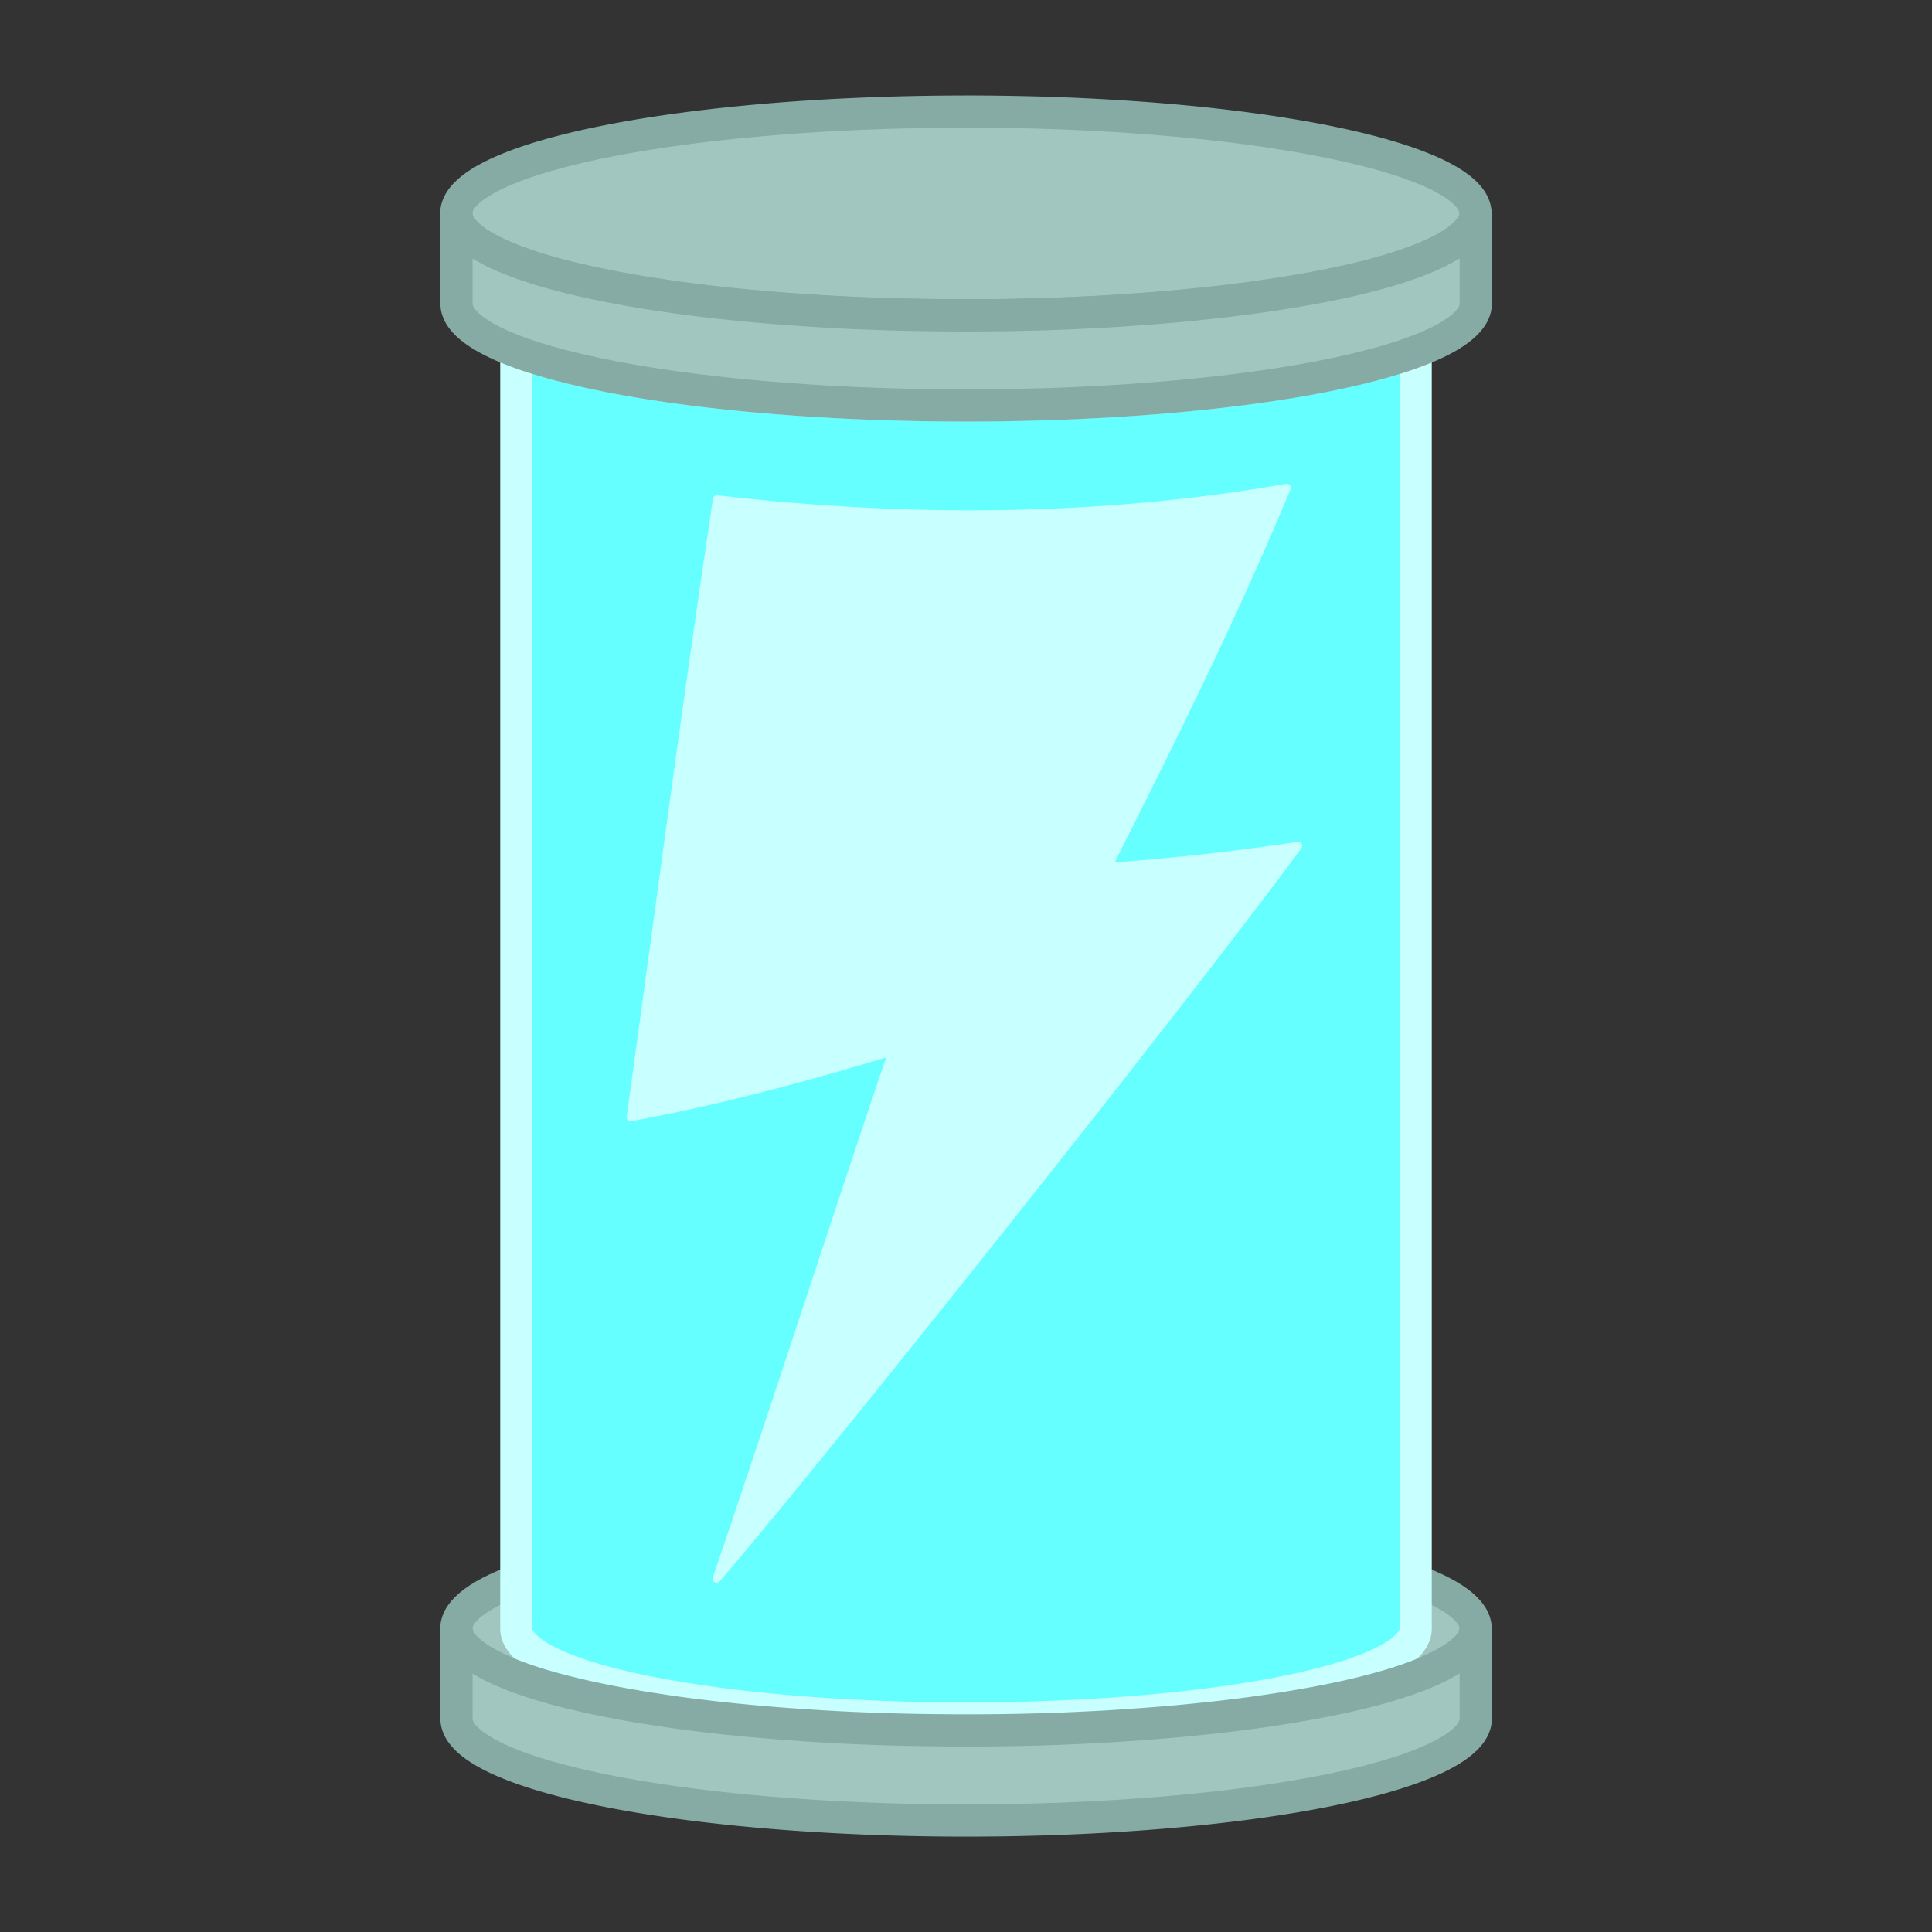 <?xml version="1.0" encoding="UTF-8" standalone="no"?>
<svg
   xmlns:dc="http://purl.org/dc/elements/1.1/"
   xmlns:cc="http://creativecommons.org/ns#"
   xmlns:rdf="http://www.w3.org/1999/02/22-rdf-syntax-ns#"
   xmlns:svg="http://www.w3.org/2000/svg"
   xmlns="http://www.w3.org/2000/svg"
   xmlns:sodipodi="http://sodipodi.sourceforge.net/DTD/sodipodi-0.dtd"
   xmlns:inkscape="http://www.inkscape.org/namespaces/inkscape"
   inkscape:export-ydpi="32"
   inkscape:export-xdpi="32"
   inkscape:export-filename="C:\Users\Callisto Joaquim\Documents\images (non-memes)\Project Ages of War\OF Energy Icon.png"
   sodipodi:docname="OF Energy Icon.svg"
   inkscape:version="1.0 (4035a4fb49, 2020-05-01)"
   id="svg8"
   version="1.1"
   viewBox="0 0 60 60"
   height="60mm"
   width="60mm">
  <rect x="0" y="0" width="60" height="60" fill="#333333" stroke="none"/>
  <defs
     id="defs2">
    <inkscape:path-effect
       effect="envelope"
       id="path-effect998"
       is_visible="true"
       lpeversion="1"
       yy="true"
       xx="false"
       bendpath1="m 54.536,55.195 c 6.492,0.992 13.152,1.286 20.482,0"
       bendpath2="M 75.019,55.195 V 88.711"
       bendpath3="m 54.536,88.711 c 6.587,1.089 13.46,0.881 20.482,0"
       bendpath4="M 54.536,55.195 V 88.711"
       bendpath1-nodetypes="cc"
       bendpath3-nodetypes="cc" />
  </defs>
  <sodipodi:namedview
     inkscape:window-maximized="1"
     inkscape:window-y="-8"
     inkscape:window-x="-8"
     inkscape:window-height="1137"
     inkscape:window-width="1920"
     inkscape:snap-grids="false"
     inkscape:snap-object-midpoints="true"
     inkscape:snap-bbox="true"
     inkscape:object-nodes="true"
     fit-margin-bottom="0"
     fit-margin-right="0"
     fit-margin-left="0"
     fit-margin-top="0"
     showgrid="false"
     inkscape:document-rotation="0"
     inkscape:current-layer="layer1"
     inkscape:document-units="mm"
     inkscape:cy="135.01339"
     inkscape:cx="106.52735"
     inkscape:zoom="3.2248878"
     inkscape:pageshadow="2"
     inkscape:pageopacity="0.0"
     borderopacity="1.0"
     bordercolor="#666666"
     pagecolor="#ffffff"
     id="base"
     inkscape:snap-smooth-nodes="false"
     inkscape:bbox-nodes="false"
     inkscape:bbox-paths="false"
     inkscape:snap-midpoints="false"
     inkscape:object-paths="true"
     inkscape:snap-intersection-paths="false">
    <inkscape:grid
       originy="-40"
       originx="-35"
       spacingy="1"
       spacingx="1"
       units="mm"
       id="grid833"
       type="xygrid" />
  </sodipodi:namedview>
  <g
     transform="translate(-35,-40)"
     id="layer1"
     inkscape:groupmode="layer"
     inkscape:label="Calque 1">
    <rect
       y="40"
       x="35"
       height="60"
       width="60"
       id="rect835"
       style="display:none;fill:#b3b3b3;stroke:none;stroke-width:2;stroke-linecap:square;stroke-linejoin:round" />
    <path
       id="path882"
       style="fill:#a1c6c0;fill-opacity:1;stroke:#86aba5;stroke-width:1;stroke-linecap:round;stroke-linejoin:round;stroke-opacity:1"
       d="m 64.97,43.466 a 15.827,3.165 0 0 0 -9.181,0.591 15.827,3.165 0 0 0 -0.275,0.04 15.827,3.165 0 0 0 -0.508,0.079 15.827,3.165 0 0 0 -0.251,0.042 15.827,3.165 0 0 0 -0.342,0.06 15.827,3.165 0 0 0 -0.266,0.049 15.827,3.165 0 0 0 -0.42,0.082 15.827,3.165 0 0 0 -0.271,0.056 15.827,3.165 0 0 0 -1.386,0.34 15.827,3.165 0 0 0 -0.198,0.057 15.827,3.165 0 0 0 -0.108,0.032 15.827,3.165 0 0 0 -0.21,0.066 15.827,3.165 0 0 0 -2.075,1.049 15.827,3.165 0 0 0 -0.038,0.038 15.827,3.165 0 0 0 -0.173,0.232 15.827,3.165 0 0 0 -0.02,0.039 15.827,3.165 0 0 0 -0.018,0.039 15.827,3.165 0 0 0 -0.059,0.273 15.827,3.165 0 0 0 0,0.006 15.827,3.165 0 0 0 0.002,0.039 15.827,3.165 0 0 0 0.004,0.039 15.827,3.165 0 0 0 0.006,0.039 15.827,3.165 0 0 0 0.009,0.039 15.827,3.165 0 0 0 0.012,0.039 15.827,3.165 0 0 0 0.013,0.039 15.827,3.165 0 0 0 0.016,0.039 15.827,3.165 0 0 0 0.019,0.039 15.827,3.165 0 0 0 0.021,0.039 15.827,3.165 0 0 0 0.023,0.038 15.827,3.165 0 0 0 0.026,0.039 15.827,3.165 0 0 0 0.028,0.038 15.827,3.165 0 0 0 0.03,0.039 15.827,3.165 0 0 0 0.033,0.038 15.827,3.165 0 0 0 0.036,0.038 15.827,3.165 0 0 0 0.038,0.038 15.827,3.165 0 0 0 0.04,0.038 15.827,3.165 0 0 0 0.042,0.038 15.827,3.165 0 0 0 0.044,0.038 15.827,3.165 0 0 0 0.047,0.038 15.827,3.165 0 0 0 0.05,0.038 15.827,3.165 0 0 0 0.051,0.038 15.827,3.165 0 0 0 0.054,0.038 15.827,3.165 0 0 0 0.056,0.037 15.827,3.165 0 0 0 0.059,0.038 15.827,3.165 0 0 0 0.061,0.037 15.827,3.165 0 0 0 0.063,0.037 15.827,3.165 0 0 0 0.065,0.037 15.827,3.165 0 0 0 0.068,0.037 15.827,3.165 0 0 0 0.07,0.037 15.827,3.165 0 0 0 0.072,0.036 15.827,3.165 0 0 0 0.075,0.036 15.827,3.165 0 0 0 0.077,0.036 15.827,3.165 0 0 0 0.079,0.036 15.827,3.165 0 0 0 0.081,0.036 15.827,3.165 0 0 0 0.084,0.035 15.827,3.165 0 0 0 0.085,0.035 15.827,3.165 0 0 0 0.088,0.035 15.827,3.165 0 0 0 0.089,0.035 15.827,3.165 0 0 0 0.092,0.035 15.827,3.165 0 0 0 0.094,0.034 15.827,3.165 0 0 0 0.096,0.034 15.827,3.165 0 0 0 0.099,0.034 15.827,3.165 0 0 0 0.1,0.034 15.827,3.165 0 0 0 0.102,0.033 15.827,3.165 0 0 0 0.105,0.033 15.827,3.165 0 0 0 0.106,0.033 15.827,3.165 0 0 0 0.109,0.032 15.827,3.165 0 0 0 0.111,0.032 15.827,3.165 0 0 0 0.112,0.032 15.827,3.165 0 0 0 0.115,0.032 15.827,3.165 0 0 0 0.117,0.031 15.827,3.165 0 0 0 0.118,0.031 15.827,3.165 0 0 0 0.12,0.031 15.827,3.165 0 0 0 0.122,0.03 15.827,3.165 0 0 0 0.124,0.03 15.827,3.165 0 0 0 0.126,0.03 15.827,3.165 0 0 0 0.128,0.03 15.827,3.165 0 0 0 0.129,0.029 15.827,3.165 0 0 0 0.131,0.029 15.827,3.165 0 0 0 0.133,0.028 15.827,3.165 0 0 0 0.135,0.028 15.827,3.165 0 0 0 0.137,0.028 15.827,3.165 0 0 0 0.138,0.028 15.827,3.165 0 0 0 0.14,0.027 15.827,3.165 0 0 0 0.141,0.027 15.827,3.165 0 0 0 0.143,0.027 15.827,3.165 0 0 0 0.145,0.026 15.827,3.165 0 0 0 0.147,0.026 15.827,3.165 0 0 0 0.148,0.025 15.827,3.165 0 0 0 0.15,0.025 15.827,3.165 0 0 0 0.152,0.025 15.827,3.165 0 0 0 0.153,0.024 15.827,3.165 0 0 0 0.154,0.024 15.827,3.165 0 0 0 0.156,0.024 15.827,3.165 0 0 0 0.157,0.024 15.827,3.165 0 0 0 0.159,0.023 15.827,3.165 0 0 0 0.16,0.023 15.827,3.165 0 0 0 0.162,0.022 15.827,3.165 0 0 0 0.163,0.022 15.827,3.165 0 0 0 0.165,0.021 15.827,3.165 0 0 0 0.166,0.021 15.827,3.165 0 0 0 0.166,0.02 15.827,3.165 0 0 0 0.168,0.02 15.827,3.165 0 0 0 0.169,0.02 15.827,3.165 0 0 0 0.17,0.019 15.827,3.165 0 0 0 0.172,0.019 15.827,3.165 0 0 0 0.173,0.018 15.827,3.165 0 0 0 0.174,0.018 15.827,3.165 0 0 0 0.175,0.017 15.827,3.165 0 0 0 0.176,0.017 15.827,3.165 0 0 0 0.177,0.016 15.827,3.165 0 0 0 0.178,0.016 15.827,3.165 0 0 0 0.179,0.016 15.827,3.165 0 0 0 0.18,0.015 15.827,3.165 0 0 0 0.181,0.015 15.827,3.165 0 0 0 0.182,0.014 15.827,3.165 0 0 0 0.183,0.014 15.827,3.165 0 0 0 0.183,0.013 15.827,3.165 0 0 0 0.185,0.013 15.827,3.165 0 0 0 0.185,0.013 15.827,3.165 0 0 0 0.186,0.012 15.827,3.165 0 0 0 0.187,0.012 15.827,3.165 0 0 0 0.187,0.011 15.827,3.165 0 0 0 0.188,0.011 15.827,3.165 0 0 0 0.189,0.011 15.827,3.165 0 0 0 0.189,0.01 15.827,3.165 0 0 0 0.19,0.009 15.827,3.165 0 0 0 0.191,0.009 15.827,3.165 0 0 0 0.191,0.008 15.827,3.165 0 0 0 0.191,0.008 15.827,3.165 0 0 0 0.192,0.007 15.827,3.165 0 0 0 0.192,0.007 15.827,3.165 0 0 0 0.193,0.006 15.827,3.165 0 0 0 0.193,0.006 15.827,3.165 0 0 0 0.193,0.005 15.827,3.165 0 0 0 0.194,0.005 15.827,3.165 0 0 0 0.194,0.004 15.827,3.165 0 0 0 0.194,0.004 15.827,3.165 0 0 0 0.195,0.003 15.827,3.165 0 0 0 0.195,0.003 15.827,3.165 0 0 0 0.195,0.002 15.827,3.165 0 0 0 0.195,0.002 15.827,3.165 0 0 0 0.195,0.002 15.827,3.165 0 0 0 0.195,0.002 15.827,3.165 0 0 0 0.196,4.92e-4 15.827,3.165 0 0 0 0.195,4.94e-4 15.827,3.165 0 0 0 0.03,0 15.827,3.165 0 0 0 0.195,-4.94e-4 15.827,3.165 0 0 0 0.195,-10e-4 15.827,3.165 0 0 0 0.195,-10e-4 15.827,3.165 0 0 0 0.195,-0.002 15.827,3.165 0 0 0 0.195,-0.002 15.827,3.165 0 0 0 0.195,-0.002 15.827,3.165 0 0 0 0.195,-0.003 15.827,3.165 0 0 0 0.194,-0.004 15.827,3.165 0 0 0 0.194,-0.004 15.827,3.165 0 0 0 0.194,-0.005 15.827,3.165 0 0 0 0.194,-0.005 15.827,3.165 0 0 0 0.193,-0.005 15.827,3.165 0 0 0 0.193,-0.006 15.827,3.165 0 0 0 0.193,-0.007 15.827,3.165 0 0 0 0.192,-0.007 15.827,3.165 0 0 0 0.192,-0.008 15.827,3.165 0 0 0 0.191,-0.008 15.827,3.165 0 0 0 0.191,-0.009 15.827,3.165 0 0 0 0.191,-0.009 15.827,3.165 0 0 0 0.19,-0.009 15.827,3.165 0 0 0 0.19,-0.01 15.827,3.165 0 0 0 0.188,-0.01 15.827,3.165 0 0 0 0.188,-0.011 15.827,3.165 0 0 0 0.187,-0.012 15.827,3.165 0 0 0 0.187,-0.012 15.827,3.165 0 0 0 0.186,-0.013 15.827,3.165 0 0 0 0.185,-0.013 15.827,3.165 0 0 0 0.184,-0.013 15.827,3.165 0 0 0 0.183,-0.013 15.827,3.165 0 0 0 0.182,-0.014 15.827,3.165 0 0 0 0.182,-0.014 15.827,3.165 0 0 0 0.181,-0.015 15.827,3.165 0 0 0 0.179,-0.015 15.827,3.165 0 0 0 0.179,-0.016 15.827,3.165 0 0 0 0.178,-0.016 15.827,3.165 0 0 0 0.177,-0.017 15.827,3.165 0 0 0 0.176,-0.017 15.827,3.165 0 0 0 0.175,-0.018 15.827,3.165 0 0 0 0.174,-0.018 15.827,3.165 0 0 0 0.173,-0.018 15.827,3.165 0 0 0 0.171,-0.019 15.827,3.165 0 0 0 0.17,-0.019 15.827,3.165 0 0 0 0.169,-0.02 15.827,3.165 0 0 0 0.168,-0.02 15.827,3.165 0 0 0 0.166,-0.02 15.827,3.165 0 0 0 0.165,-0.021 15.827,3.165 0 0 0 0.164,-0.021 15.827,3.165 0 0 0 0.163,-0.022 15.827,3.165 0 0 0 0.161,-0.022 15.827,3.165 0 0 0 0.16,-0.023 15.827,3.165 0 0 0 0.158,-0.023 15.827,3.165 0 0 0 0.157,-0.023 15.827,3.165 0 0 0 0.156,-0.024 15.827,3.165 0 0 0 0.154,-0.024 15.827,3.165 0 0 0 0.153,-0.025 15.827,3.165 0 0 0 0.151,-0.025 15.827,3.165 0 0 0 0.15,-0.025 15.827,3.165 0 0 0 0.148,-0.025 15.827,3.165 0 0 0 0.146,-0.026 15.827,3.165 0 0 0 0.145,-0.026 15.827,3.165 0 0 0 0.143,-0.026 15.827,3.165 0 0 0 0.141,-0.027 15.827,3.165 0 0 0 0.14,-0.027 15.827,3.165 0 0 0 0.138,-0.027 15.827,3.165 0 0 0 0.136,-0.028 15.827,3.165 0 0 0 0.135,-0.028 15.827,3.165 0 0 0 0.133,-0.028 15.827,3.165 0 0 0 0.131,-0.029 15.827,3.165 0 0 0 0.129,-0.029 15.827,3.165 0 0 0 0.127,-0.029 15.827,3.165 0 0 0 0.126,-0.03 15.827,3.165 0 0 0 0.124,-0.03 15.827,3.165 0 0 0 0.122,-0.031 15.827,3.165 0 0 0 0.12,-0.031 15.827,3.165 0 0 0 0.118,-0.031 15.827,3.165 0 0 0 0.116,-0.031 15.827,3.165 0 0 0 0.114,-0.032 15.827,3.165 0 0 0 0.113,-0.032 15.827,3.165 0 0 0 0.11,-0.032 15.827,3.165 0 0 0 0.108,-0.033 15.827,3.165 0 0 0 0.106,-0.033 15.827,3.165 0 0 0 0.104,-0.033 15.827,3.165 0 0 0 0.102,-0.033 15.827,3.165 0 0 0 0.1,-0.034 15.827,3.165 0 0 0 0.098,-0.034 15.827,3.165 0 0 0 0.096,-0.034 15.827,3.165 0 0 0 0.094,-0.034 15.827,3.165 0 0 0 0.091,-0.035 15.827,3.165 0 0 0 0.089,-0.035 15.827,3.165 0 0 0 0.088,-0.035 15.827,3.165 0 0 0 0.085,-0.035 15.827,3.165 0 0 0 0.083,-0.036 15.827,3.165 0 0 0 0.081,-0.036 15.827,3.165 0 0 0 0.078,-0.036 15.827,3.165 0 0 0 0.076,-0.036 15.827,3.165 0 0 0 0.074,-0.036 15.827,3.165 0 0 0 0.072,-0.037 15.827,3.165 0 0 0 0.069,-0.037 15.827,3.165 0 0 0 0.068,-0.037 15.827,3.165 0 0 0 0.065,-0.037 15.827,3.165 0 0 0 0.063,-0.037 15.827,3.165 0 0 0 0.061,-0.038 15.827,3.165 0 0 0 0.058,-0.037 15.827,3.165 0 0 0 0.056,-0.038 15.827,3.165 0 0 0 0.054,-0.038 15.827,3.165 0 0 0 0.051,-0.038 15.827,3.165 0 0 0 0.049,-0.038 15.827,3.165 0 0 0 0.047,-0.038 15.827,3.165 0 0 0 0.044,-0.038 15.827,3.165 0 0 0 0.042,-0.038 15.827,3.165 0 0 0 0.04,-0.038 15.827,3.165 0 0 0 0.037,-0.038 15.827,3.165 0 0 0 0.035,-0.038 15.827,3.165 0 0 0 0.033,-0.039 15.827,3.165 0 0 0 0.03,-0.038 15.827,3.165 0 0 0 0.028,-0.038 15.827,3.165 0 0 0 0.025,-0.039 15.827,3.165 0 0 0 0.023,-0.039 15.827,3.165 0 0 0 0.021,-0.038 15.827,3.165 0 0 0 0.018,-0.039 15.827,3.165 0 0 0 0.016,-0.039 15.827,3.165 0 0 0 0.013,-0.039 15.827,3.165 0 0 0 0.011,-0.039 15.827,3.165 0 0 0 0.008,-0.039 15.827,3.165 0 0 0 0.006,-0.039 15.827,3.165 0 0 0 0.004,-0.039 15.827,3.165 0 0 0 9.31e-4,-0.039 15.827,3.165 0 0 0 -0.002,-0.039 15.827,3.165 0 0 0 -0.002,-0.025 15.827,3.165 0 0 0 -0.002,-0.02 15.827,3.165 0 0 0 -0.026,-0.117 15.827,3.165 0 0 0 -0.013,-0.039 15.827,3.165 0 0 0 -0.075,-0.15 15.827,3.165 0 0 0 -0.025,-0.038 15.827,3.165 0 0 0 -0.058,-0.077 15.827,3.165 0 0 0 -0.032,-0.038 15.827,3.165 0 0 0 -0.084,-0.089 15.827,3.165 0 0 0 -0.034,-0.032 15.827,3.165 0 0 0 -0.08,-0.071 15.827,3.165 0 0 0 -0.047,-0.038 15.827,3.165 0 0 0 -0.027,-0.021 15.827,3.165 0 0 0 -0.029,-0.022 15.827,3.165 0 0 0 -0.044,-0.032 15.827,3.165 0 0 0 -0.11,-0.075 15.827,3.165 0 0 0 -0.045,-0.029 15.827,3.165 0 0 0 -0.751,-0.385 15.827,3.165 0 0 0 -0.066,-0.027 15.827,3.165 0 0 0 -0.085,-0.035 15.827,3.165 0 0 0 -1.175,-0.399 15.827,3.165 0 0 0 -0.112,-0.032 15.827,3.165 0 0 0 -0.247,-0.068 15.827,3.165 0 0 0 -0.119,-0.031 15.827,3.165 0 0 0 -1.055,-0.246 15.827,3.165 0 0 0 -0.095,-0.02 15.827,3.165 0 0 0 -0.286,-0.058 15.827,3.165 0 0 0 -0.378,-0.072 15.827,3.165 0 0 0 -0.5,-0.088 15.827,3.165 0 0 0 -0.126,-0.021 15.827,3.165 0 0 0 -0.129,-0.021 15.827,3.165 0 0 0 -0.153,-0.025 15.827,3.165 0 0 0 -0.127,-0.02 15.827,3.165 0 0 0 -0.074,-0.012 15.827,3.165 0 0 0 -0.259,-0.039 15.827,3.165 0 0 0 -2.24,-0.274 15.827,3.165 0 0 0 -0.254,-0.025 15.827,3.165 0 0 0 -2.468,-0.188 15.827,3.165 0 0 0 -0.286,-0.016 15.827,3.165 0 0 0 -1.817,-0.075 15.827,3.165 0 0 0 -0.147,-0.004 15.827,3.165 0 0 0 -0.166,-0.004 15.827,3.165 0 0 0 -0.133,-0.003 15.827,3.165 0 0 0 -0.696,-0.013 15.827,3.165 0 0 0 -0.172,-0.002 15.827,3.165 0 0 0 -0.114,-0.002 15.827,3.165 0 0 0 -0.249,-0.002 15.827,3.165 0 0 0 -0.139,-0.001 15.827,3.165 0 0 0 -0.114,-4.92e-4 15.827,3.165 0 0 0 -0.334,-10e-4 15.827,3.165 0 0 0 -0.029,0 15.827,3.165 0 0 0 -0.03,0 z" />
    <ellipse
       style="fill:#a1c6c0;fill-opacity:1;stroke:#86aba5;stroke-width:1;stroke-linecap:round;stroke-linejoin:round;stroke-opacity:1"
       id="path909"
       cx="65"
       cy="90.576"
       rx="15.827"
       ry="3.165" />
    <path
       id="rect836"
       style="fill:#66ffff;fill-opacity:1;stroke:#c8ffff;stroke-width:1;stroke-linecap:round;stroke-linejoin:round;stroke-opacity:1"
       d="m 51.035,50.914 v 39.65 a 13.965,2.793 0 0 0 -4.93e-4,0.013 13.965,2.793 0 0 0 13.965,2.793 13.965,2.793 0 0 0 13.965,-2.793 V 50.914 a 15.827,3.165 0 0 1 -0.046,0.017 15.827,3.165 0 0 1 -0.094,0.034 15.827,3.165 0 0 1 -0.096,0.034 15.827,3.165 0 0 1 -0.099,0.034 15.827,3.165 0 0 1 -0.1,0.034 15.827,3.165 0 0 1 -0.102,0.033 15.827,3.165 0 0 1 -0.105,0.033 15.827,3.165 0 0 1 -0.106,0.033 15.827,3.165 0 0 1 -0.109,0.032 15.827,3.165 0 0 1 -0.11,0.032 15.827,3.165 0 0 1 -0.113,0.032 15.827,3.165 0 0 1 -0.115,0.032 15.827,3.165 0 0 1 -0.116,0.031 15.827,3.165 0 0 1 -0.119,0.031 15.827,3.165 0 0 1 -0.12,0.031 15.827,3.165 0 0 1 -0.122,0.03 15.827,3.165 0 0 1 -0.124,0.03 15.827,3.165 0 0 1 -0.126,0.03 15.827,3.165 0 0 1 -0.128,0.03 15.827,3.165 0 0 1 -0.129,0.029 15.827,3.165 0 0 1 -0.131,0.029 15.827,3.165 0 0 1 -0.133,0.028 15.827,3.165 0 0 1 -0.135,0.028 15.827,3.165 0 0 1 -0.137,0.028 15.827,3.165 0 0 1 -0.138,0.028 15.827,3.165 0 0 1 -0.14,0.027 15.827,3.165 0 0 1 -0.142,0.027 15.827,3.165 0 0 1 -0.143,0.026 15.827,3.165 0 0 1 -0.145,0.026 15.827,3.165 0 0 1 -0.146,0.026 15.827,3.165 0 0 1 -0.149,0.025 15.827,3.165 0 0 1 -0.15,0.025 15.827,3.165 0 0 1 -0.152,0.025 15.827,3.165 0 0 1 -0.153,0.025 15.827,3.165 0 0 1 -0.154,0.024 15.827,3.165 0 0 1 -0.156,0.024 15.827,3.165 0 0 1 -0.157,0.023 15.827,3.165 0 0 1 -0.159,0.023 15.827,3.165 0 0 1 -0.16,0.023 15.827,3.165 0 0 1 -0.162,0.022 15.827,3.165 0 0 1 -0.163,0.022 15.827,3.165 0 0 1 -0.165,0.022 15.827,3.165 0 0 1 -0.165,0.021 15.827,3.165 0 0 1 -0.167,0.02 15.827,3.165 0 0 1 -0.168,0.02 15.827,3.165 0 0 1 -0.169,0.02 15.827,3.165 0 0 1 -0.17,0.019 15.827,3.165 0 0 1 -0.172,0.019 15.827,3.165 0 0 1 -0.172,0.018 15.827,3.165 0 0 1 -0.174,0.018 15.827,3.165 0 0 1 -0.175,0.017 15.827,3.165 0 0 1 -0.176,0.017 15.827,3.165 0 0 1 -0.177,0.016 15.827,3.165 0 0 1 -0.178,0.016 15.827,3.165 0 0 1 -0.179,0.015 15.827,3.165 0 0 1 -0.18,0.015 15.827,3.165 0 0 1 -0.181,0.015 15.827,3.165 0 0 1 -0.182,0.014 15.827,3.165 0 0 1 -0.183,0.014 15.827,3.165 0 0 1 -0.183,0.013 15.827,3.165 0 0 1 -0.185,0.013 15.827,3.165 0 0 1 -0.185,0.013 15.827,3.165 0 0 1 -0.186,0.012 15.827,3.165 0 0 1 -0.187,0.012 15.827,3.165 0 0 1 -0.187,0.011 15.827,3.165 0 0 1 -0.188,0.011 15.827,3.165 0 0 1 -0.189,0.01 15.827,3.165 0 0 1 -0.189,0.01 15.827,3.165 0 0 1 -0.19,0.009 15.827,3.165 0 0 1 -0.191,0.009 15.827,3.165 0 0 1 -0.191,0.008 15.827,3.165 0 0 1 -0.191,0.008 15.827,3.165 0 0 1 -0.192,0.008 15.827,3.165 0 0 1 -0.192,0.007 15.827,3.165 0 0 1 -0.192,0.007 15.827,3.165 0 0 1 -0.193,0.006 15.827,3.165 0 0 1 -0.193,0.006 15.827,3.165 0 0 1 -0.194,0.005 15.827,3.165 0 0 1 -0.194,0.005 15.827,3.165 0 0 1 -0.194,0.004 15.827,3.165 0 0 1 -0.195,0.003 15.827,3.165 0 0 1 -0.195,0.003 15.827,3.165 0 0 1 -0.195,0.002 15.827,3.165 0 0 1 -0.195,0.002 15.827,3.165 0 0 1 -0.195,0.002 15.827,3.165 0 0 1 -0.195,0.002 15.827,3.165 0 0 1 -0.196,4.93e-4 15.827,3.165 0 0 1 -0.195,4.93e-4 15.827,3.165 0 0 1 -0.029,0 15.827,3.165 0 0 1 -0.195,-4.93e-4 15.827,3.165 0 0 1 -0.195,-9.61e-4 15.827,3.165 0 0 1 -0.195,-9.6e-4 15.827,3.165 0 0 1 -0.195,-0.002 15.827,3.165 0 0 1 -0.195,-0.002 15.827,3.165 0 0 1 -0.195,-0.002 15.827,3.165 0 0 1 -0.195,-0.003 15.827,3.165 0 0 1 -0.194,-0.004 15.827,3.165 0 0 1 -0.194,-0.004 15.827,3.165 0 0 1 -0.194,-0.005 15.827,3.165 0 0 1 -0.194,-0.005 15.827,3.165 0 0 1 -0.193,-0.005 15.827,3.165 0 0 1 -0.193,-0.006 15.827,3.165 0 0 1 -0.193,-0.007 15.827,3.165 0 0 1 -0.192,-0.007 15.827,3.165 0 0 1 -0.192,-0.008 15.827,3.165 0 0 1 -0.191,-0.008 15.827,3.165 0 0 1 -0.191,-0.009 15.827,3.165 0 0 1 -0.191,-0.009 15.827,3.165 0 0 1 -0.19,-0.009 15.827,3.165 0 0 1 -0.19,-0.01 15.827,3.165 0 0 1 -0.188,-0.01 15.827,3.165 0 0 1 -0.188,-0.011 15.827,3.165 0 0 1 -0.187,-0.011 15.827,3.165 0 0 1 -0.187,-0.012 15.827,3.165 0 0 1 -0.186,-0.013 15.827,3.165 0 0 1 -0.185,-0.013 15.827,3.165 0 0 1 -0.184,-0.013 15.827,3.165 0 0 1 -0.183,-0.013 15.827,3.165 0 0 1 -0.182,-0.014 15.827,3.165 0 0 1 -0.182,-0.014 15.827,3.165 0 0 1 -0.181,-0.015 15.827,3.165 0 0 1 -0.179,-0.015 15.827,3.165 0 0 1 -0.179,-0.016 15.827,3.165 0 0 1 -0.178,-0.016 15.827,3.165 0 0 1 -0.177,-0.017 15.827,3.165 0 0 1 -0.176,-0.017 15.827,3.165 0 0 1 -0.175,-0.018 15.827,3.165 0 0 1 -0.174,-0.018 15.827,3.165 0 0 1 -0.173,-0.018 15.827,3.165 0 0 1 -0.171,-0.019 15.827,3.165 0 0 1 -0.17,-0.019 15.827,3.165 0 0 1 -0.169,-0.02 15.827,3.165 0 0 1 -0.168,-0.02 15.827,3.165 0 0 1 -0.166,-0.02 15.827,3.165 0 0 1 -0.166,-0.021 15.827,3.165 0 0 1 -0.164,-0.021 15.827,3.165 0 0 1 -0.163,-0.022 15.827,3.165 0 0 1 -0.162,-0.022 15.827,3.165 0 0 1 -0.16,-0.023 15.827,3.165 0 0 1 -0.158,-0.023 15.827,3.165 0 0 1 -0.157,-0.023 15.827,3.165 0 0 1 -0.155,-0.024 15.827,3.165 0 0 1 -0.154,-0.024 15.827,3.165 0 0 1 -0.153,-0.025 15.827,3.165 0 0 1 -0.151,-0.025 15.827,3.165 0 0 1 -0.15,-0.025 15.827,3.165 0 0 1 -0.148,-0.025 15.827,3.165 0 0 1 -0.147,-0.026 15.827,3.165 0 0 1 -0.145,-0.026 15.827,3.165 0 0 1 -0.143,-0.026 15.827,3.165 0 0 1 -0.141,-0.027 15.827,3.165 0 0 1 -0.14,-0.027 15.827,3.165 0 0 1 -0.138,-0.027 15.827,3.165 0 0 1 -0.137,-0.028 15.827,3.165 0 0 1 -0.135,-0.028 15.827,3.165 0 0 1 -0.133,-0.028 15.827,3.165 0 0 1 -0.131,-0.029 15.827,3.165 0 0 1 -0.129,-0.029 15.827,3.165 0 0 1 -0.127,-0.03 15.827,3.165 0 0 1 -0.126,-0.03 15.827,3.165 0 0 1 -0.124,-0.03 15.827,3.165 0 0 1 -0.122,-0.031 15.827,3.165 0 0 1 -0.12,-0.031 15.827,3.165 0 0 1 -0.118,-0.031 15.827,3.165 0 0 1 -0.116,-0.031 15.827,3.165 0 0 1 -0.114,-0.032 15.827,3.165 0 0 1 -0.112,-0.032 15.827,3.165 0 0 1 -0.111,-0.032 15.827,3.165 0 0 1 -0.108,-0.032 15.827,3.165 0 0 1 -0.106,-0.033 15.827,3.165 0 0 1 -0.104,-0.033 15.827,3.165 0 0 1 -0.102,-0.034 15.827,3.165 0 0 1 -0.1,-0.033 15.827,3.165 0 0 1 -0.098,-0.034 15.827,3.165 0 0 1 -0.096,-0.034 15.827,3.165 0 0 1 -0.094,-0.034 15.827,3.165 0 0 1 -0.031,-0.012 z" />
    <path
       d="m 80.827,90.576 a 15.827,3.165 0 0 1 -9.31e-4,0.039 15.827,3.165 0 0 1 -0.004,0.039 15.827,3.165 0 0 1 -0.006,0.039 15.827,3.165 0 0 1 -0.008,0.039 15.827,3.165 0 0 1 -0.011,0.039 15.827,3.165 0 0 1 -0.013,0.039 15.827,3.165 0 0 1 -0.016,0.039 15.827,3.165 0 0 1 -0.018,0.039 15.827,3.165 0 0 1 -0.021,0.038 15.827,3.165 0 0 1 -0.023,0.039 15.827,3.165 0 0 1 -0.025,0.039 15.827,3.165 0 0 1 -0.028,0.038 15.827,3.165 0 0 1 -0.03,0.038 15.827,3.165 0 0 1 -0.033,0.039 15.827,3.165 0 0 1 -0.035,0.038 15.827,3.165 0 0 1 -0.037,0.038 15.827,3.165 0 0 1 -0.04,0.038 15.827,3.165 0 0 1 -0.042,0.038 15.827,3.165 0 0 1 -0.044,0.038 15.827,3.165 0 0 1 -0.047,0.038 15.827,3.165 0 0 1 -0.049,0.038 15.827,3.165 0 0 1 -0.051,0.038 15.827,3.165 0 0 1 -0.054,0.038 15.827,3.165 0 0 1 -0.056,0.038 15.827,3.165 0 0 1 -0.058,0.037 15.827,3.165 0 0 1 -0.061,0.038 15.827,3.165 0 0 1 -0.063,0.037 15.827,3.165 0 0 1 -0.065,0.037 15.827,3.165 0 0 1 -0.068,0.037 15.827,3.165 0 0 1 -0.069,0.037 15.827,3.165 0 0 1 -0.072,0.037 15.827,3.165 0 0 1 -0.074,0.036 15.827,3.165 0 0 1 -0.076,0.036 15.827,3.165 0 0 1 -0.078,0.036 15.827,3.165 0 0 1 -0.081,0.036 15.827,3.165 0 0 1 -0.083,0.036 15.827,3.165 0 0 1 -0.085,0.035 15.827,3.165 0 0 1 -0.088,0.035 15.827,3.165 0 0 1 -0.089,0.035 15.827,3.165 0 0 1 -0.091,0.035 15.827,3.165 0 0 1 -0.094,0.034 15.827,3.165 0 0 1 -0.096,0.034 15.827,3.165 0 0 1 -0.098,0.034 15.827,3.165 0 0 1 -0.1,0.034 15.827,3.165 0 0 1 -0.102,0.033 15.827,3.165 0 0 1 -0.104,0.033 15.827,3.165 0 0 1 -0.106,0.033 15.827,3.165 0 0 1 -0.108,0.033 15.827,3.165 0 0 1 -0.11,0.032 15.827,3.165 0 0 1 -0.113,0.032 15.827,3.165 0 0 1 -0.114,0.032 15.827,3.165 0 0 1 -0.116,0.031 15.827,3.165 0 0 1 -0.118,0.031 15.827,3.165 0 0 1 -0.12,0.031 15.827,3.165 0 0 1 -0.122,0.031 15.827,3.165 0 0 1 -0.124,0.03 15.827,3.165 0 0 1 -0.126,0.03 15.827,3.165 0 0 1 -0.127,0.029 15.827,3.165 0 0 1 -0.129,0.029 15.827,3.165 0 0 1 -0.131,0.029 15.827,3.165 0 0 1 -0.133,0.028 15.827,3.165 0 0 1 -0.135,0.028 15.827,3.165 0 0 1 -0.136,0.028 15.827,3.165 0 0 1 -0.138,0.027 15.827,3.165 0 0 1 -0.14,0.027 15.827,3.165 0 0 1 -0.141,0.027 15.827,3.165 0 0 1 -0.143,0.026 15.827,3.165 0 0 1 -0.145,0.026 15.827,3.165 0 0 1 -0.146,0.026 15.827,3.165 0 0 1 -0.148,0.025 15.827,3.165 0 0 1 -0.15,0.025 15.827,3.165 0 0 1 -0.151,0.025 15.827,3.165 0 0 1 -0.153,0.025 15.827,3.165 0 0 1 -0.154,0.024 15.827,3.165 0 0 1 -0.156,0.024 15.827,3.165 0 0 1 -0.157,0.023 15.827,3.165 0 0 1 -0.158,0.023 15.827,3.165 0 0 1 -0.16,0.023 15.827,3.165 0 0 1 -0.161,0.022 15.827,3.165 0 0 1 -0.163,0.022 15.827,3.165 0 0 1 -0.164,0.021 15.827,3.165 0 0 1 -0.165,0.021 15.827,3.165 0 0 1 -0.166,0.02 15.827,3.165 0 0 1 -0.168,0.02 15.827,3.165 0 0 1 -0.169,0.02 15.827,3.165 0 0 1 -0.17,0.019 15.827,3.165 0 0 1 -0.171,0.019 15.827,3.165 0 0 1 -0.173,0.018 15.827,3.165 0 0 1 -0.174,0.018 15.827,3.165 0 0 1 -0.175,0.018 15.827,3.165 0 0 1 -0.176,0.017 15.827,3.165 0 0 1 -0.177,0.017 15.827,3.165 0 0 1 -0.178,0.016 15.827,3.165 0 0 1 -0.179,0.016 15.827,3.165 0 0 1 -0.179,0.015 15.827,3.165 0 0 1 -0.181,0.015 15.827,3.165 0 0 1 -0.182,0.014 15.827,3.165 0 0 1 -0.182,0.014 15.827,3.165 0 0 1 -0.183,0.013 15.827,3.165 0 0 1 -0.184,0.013 15.827,3.165 0 0 1 -0.185,0.013 15.827,3.165 0 0 1 -0.186,0.013 15.827,3.165 0 0 1 -0.187,0.012 15.827,3.165 0 0 1 -0.187,0.012 15.827,3.165 0 0 1 -0.188,0.011 15.827,3.165 0 0 1 -0.188,0.01 15.827,3.165 0 0 1 -0.19,0.01 15.827,3.165 0 0 1 -0.19,0.009 15.827,3.165 0 0 1 -0.191,0.009 15.827,3.165 0 0 1 -0.191,0.009 15.827,3.165 0 0 1 -0.191,0.008 15.827,3.165 0 0 1 -0.192,0.008 15.827,3.165 0 0 1 -0.192,0.007 15.827,3.165 0 0 1 -0.193,0.007 15.827,3.165 0 0 1 -0.193,0.006 15.827,3.165 0 0 1 -0.193,0.005 15.827,3.165 0 0 1 -0.194,0.005 15.827,3.165 0 0 1 -0.194,0.005 15.827,3.165 0 0 1 -0.194,0.004 15.827,3.165 0 0 1 -0.194,0.004 15.827,3.165 0 0 1 -0.195,0.003 15.827,3.165 0 0 1 -0.195,0.002 15.827,3.165 0 0 1 -0.195,0.002 15.827,3.165 0 0 1 -0.195,0.002 15.827,3.165 0 0 1 -0.195,0.001 15.827,3.165 0 0 1 -0.195,10e-4 15.827,3.165 0 0 1 -0.195,4.93e-4 15.827,3.165 0 0 1 -0.03,0 15.827,3.165 0 0 1 -0.195,-4.93e-4 15.827,3.165 0 0 1 -0.196,-4.92e-4 15.827,3.165 0 0 1 -0.195,-0.002 15.827,3.165 0 0 1 -0.195,-0.002 15.827,3.165 0 0 1 -0.195,-0.002 15.827,3.165 0 0 1 -0.195,-0.002 15.827,3.165 0 0 1 -0.195,-0.003 15.827,3.165 0 0 1 -0.195,-0.003 15.827,3.165 0 0 1 -0.194,-0.004 15.827,3.165 0 0 1 -0.194,-0.004 15.827,3.165 0 0 1 -0.194,-0.005 15.827,3.165 0 0 1 -0.193,-0.005 15.827,3.165 0 0 1 -0.193,-0.006 15.827,3.165 0 0 1 -0.193,-0.006 15.827,3.165 0 0 1 -0.192,-0.007 15.827,3.165 0 0 1 -0.192,-0.007 15.827,3.165 0 0 1 -0.191,-0.008 15.827,3.165 0 0 1 -0.191,-0.008 15.827,3.165 0 0 1 -0.191,-0.009 15.827,3.165 0 0 1 -0.19,-0.009 15.827,3.165 0 0 1 -0.189,-0.01 15.827,3.165 0 0 1 -0.189,-0.011 15.827,3.165 0 0 1 -0.188,-0.011 15.827,3.165 0 0 1 -0.187,-0.011 15.827,3.165 0 0 1 -0.187,-0.012 15.827,3.165 0 0 1 -0.186,-0.012 15.827,3.165 0 0 1 -0.185,-0.013 15.827,3.165 0 0 1 -0.185,-0.013 15.827,3.165 0 0 1 -0.183,-0.013 15.827,3.165 0 0 1 -0.183,-0.014 15.827,3.165 0 0 1 -0.182,-0.014 15.827,3.165 0 0 1 -0.181,-0.015 15.827,3.165 0 0 1 -0.18,-0.015 15.827,3.165 0 0 1 -0.179,-0.016 15.827,3.165 0 0 1 -0.178,-0.016 15.827,3.165 0 0 1 -0.177,-0.016 15.827,3.165 0 0 1 -0.176,-0.017 15.827,3.165 0 0 1 -0.175,-0.017 15.827,3.165 0 0 1 -0.174,-0.018 15.827,3.165 0 0 1 -0.173,-0.018 15.827,3.165 0 0 1 -0.172,-0.019 15.827,3.165 0 0 1 -0.17,-0.019 15.827,3.165 0 0 1 -0.169,-0.02 15.827,3.165 0 0 1 -0.168,-0.02 15.827,3.165 0 0 1 -0.166,-0.02 15.827,3.165 0 0 1 -0.166,-0.021 15.827,3.165 0 0 1 -0.165,-0.021 15.827,3.165 0 0 1 -0.163,-0.022 15.827,3.165 0 0 1 -0.162,-0.022 15.827,3.165 0 0 1 -0.16,-0.023 15.827,3.165 0 0 1 -0.159,-0.023 15.827,3.165 0 0 1 -0.157,-0.024 15.827,3.165 0 0 1 -0.156,-0.024 15.827,3.165 0 0 1 -0.154,-0.024 15.827,3.165 0 0 1 -0.153,-0.024 15.827,3.165 0 0 1 -0.152,-0.025 15.827,3.165 0 0 1 -0.15,-0.025 15.827,3.165 0 0 1 -0.148,-0.025 15.827,3.165 0 0 1 -0.147,-0.026 15.827,3.165 0 0 1 -0.145,-0.026 15.827,3.165 0 0 1 -0.143,-0.027 15.827,3.165 0 0 1 -0.141,-0.027 15.827,3.165 0 0 1 -0.14,-0.027 15.827,3.165 0 0 1 -0.138,-0.028 15.827,3.165 0 0 1 -0.137,-0.028 15.827,3.165 0 0 1 -0.135,-0.028 15.827,3.165 0 0 1 -0.133,-0.028 15.827,3.165 0 0 1 -0.131,-0.029 15.827,3.165 0 0 1 -0.129,-0.029 15.827,3.165 0 0 1 -0.128,-0.03 15.827,3.165 0 0 1 -0.126,-0.03 15.827,3.165 0 0 1 -0.124,-0.03 15.827,3.165 0 0 1 -0.122,-0.03 15.827,3.165 0 0 1 -0.12,-0.031 15.827,3.165 0 0 1 -0.118,-0.031 15.827,3.165 0 0 1 -0.117,-0.031 15.827,3.165 0 0 1 -0.115,-0.032 15.827,3.165 0 0 1 -0.112,-0.032 15.827,3.165 0 0 1 -0.111,-0.032 15.827,3.165 0 0 1 -0.109,-0.032 15.827,3.165 0 0 1 -0.106,-0.033 15.827,3.165 0 0 1 -0.105,-0.033 15.827,3.165 0 0 1 -0.102,-0.033 15.827,3.165 0 0 1 -0.1,-0.034 15.827,3.165 0 0 1 -0.099,-0.034 15.827,3.165 0 0 1 -0.096,-0.034 15.827,3.165 0 0 1 -0.094,-0.034 15.827,3.165 0 0 1 -0.092,-0.035 15.827,3.165 0 0 1 -0.089,-0.035 15.827,3.165 0 0 1 -0.088,-0.035 15.827,3.165 0 0 1 -0.085,-0.035 15.827,3.165 0 0 1 -0.084,-0.035 15.827,3.165 0 0 1 -0.081,-0.036 15.827,3.165 0 0 1 -0.079,-0.036 15.827,3.165 0 0 1 -0.077,-0.036 15.827,3.165 0 0 1 -0.075,-0.036 15.827,3.165 0 0 1 -0.072,-0.036 15.827,3.165 0 0 1 -0.07,-0.037 15.827,3.165 0 0 1 -0.068,-0.037 15.827,3.165 0 0 1 -0.065,-0.037 15.827,3.165 0 0 1 -0.063,-0.037 15.827,3.165 0 0 1 -0.061,-0.037 15.827,3.165 0 0 1 -0.059,-0.038 15.827,3.165 0 0 1 -0.056,-0.037 15.827,3.165 0 0 1 -0.054,-0.038 15.827,3.165 0 0 1 -0.051,-0.038 15.827,3.165 0 0 1 -0.05,-0.038 15.827,3.165 0 0 1 -0.047,-0.038 15.827,3.165 0 0 1 -0.044,-0.038 15.827,3.165 0 0 1 -0.042,-0.038 15.827,3.165 0 0 1 -0.04,-0.038 15.827,3.165 0 0 1 -0.038,-0.038 15.827,3.165 0 0 1 -0.036,-0.038 15.827,3.165 0 0 1 -0.033,-0.038 15.827,3.165 0 0 1 -0.03,-0.039 15.827,3.165 0 0 1 -0.028,-0.038 15.827,3.165 0 0 1 -0.026,-0.039 15.827,3.165 0 0 1 -0.023,-0.038 15.827,3.165 0 0 1 -0.021,-0.039 15.827,3.165 0 0 1 -0.019,-0.039 15.827,3.165 0 0 1 -0.016,-0.039 15.827,3.165 0 0 1 -0.013,-0.039 15.827,3.165 0 0 1 -0.012,-0.039 15.827,3.165 0 0 1 -0.009,-0.039 15.827,3.165 0 0 1 -0.006,-0.039 15.827,3.165 0 0 1 -0.004,-0.039 15.827,3.165 0 0 1 -0.002,-0.039 v 2.787 a 15.827,3.165 0 0 0 15.827,3.165 15.827,3.165 0 0 0 15.827,-3.165 15.827,3.165 0 0 0 0,-0.006 z"
       style="fill:#a1c6c0;fill-opacity:1;stroke:#86aba5;stroke-width:1;stroke-linecap:round;stroke-linejoin:round;stroke-opacity:1"
       id="path893" />
    <path
       id="path888"
       style="fill:#a1c6c0;fill-opacity:1;stroke:#86aba5;stroke-width:1;stroke-linecap:round;stroke-linejoin:round;stroke-opacity:1"
       d="m 80.827,46.631 a 15.827,3.165 0 0 1 -9.31e-4,0.039 15.827,3.165 0 0 1 -0.004,0.039 15.827,3.165 0 0 1 -0.006,0.039 15.827,3.165 0 0 1 -0.008,0.039 15.827,3.165 0 0 1 -0.011,0.039 15.827,3.165 0 0 1 -0.013,0.039 15.827,3.165 0 0 1 -0.016,0.039 15.827,3.165 0 0 1 -0.018,0.039 15.827,3.165 0 0 1 -0.021,0.038 15.827,3.165 0 0 1 -0.023,0.039 15.827,3.165 0 0 1 -0.025,0.039 15.827,3.165 0 0 1 -0.028,0.038 15.827,3.165 0 0 1 -0.03,0.038 15.827,3.165 0 0 1 -0.033,0.039 15.827,3.165 0 0 1 -0.035,0.038 15.827,3.165 0 0 1 -0.037,0.038 15.827,3.165 0 0 1 -0.04,0.038 15.827,3.165 0 0 1 -0.042,0.038 15.827,3.165 0 0 1 -0.044,0.038 15.827,3.165 0 0 1 -0.047,0.038 15.827,3.165 0 0 1 -0.049,0.038 15.827,3.165 0 0 1 -0.051,0.038 15.827,3.165 0 0 1 -0.054,0.038 15.827,3.165 0 0 1 -0.056,0.038 15.827,3.165 0 0 1 -0.058,0.037 15.827,3.165 0 0 1 -0.061,0.038 15.827,3.165 0 0 1 -0.063,0.037 15.827,3.165 0 0 1 -0.065,0.037 15.827,3.165 0 0 1 -0.068,0.037 15.827,3.165 0 0 1 -0.069,0.037 15.827,3.165 0 0 1 -0.072,0.037 15.827,3.165 0 0 1 -0.074,0.036 15.827,3.165 0 0 1 -0.076,0.036 15.827,3.165 0 0 1 -0.078,0.036 15.827,3.165 0 0 1 -0.081,0.036 15.827,3.165 0 0 1 -0.083,0.036 15.827,3.165 0 0 1 -0.085,0.035 15.827,3.165 0 0 1 -0.088,0.035 15.827,3.165 0 0 1 -0.089,0.035 15.827,3.165 0 0 1 -0.091,0.035 15.827,3.165 0 0 1 -0.094,0.034 15.827,3.165 0 0 1 -0.096,0.034 15.827,3.165 0 0 1 -0.098,0.034 15.827,3.165 0 0 1 -0.1,0.034 15.827,3.165 0 0 1 -0.102,0.033 15.827,3.165 0 0 1 -0.104,0.033 15.827,3.165 0 0 1 -0.106,0.033 15.827,3.165 0 0 1 -0.108,0.033 15.827,3.165 0 0 1 -0.11,0.032 15.827,3.165 0 0 1 -0.113,0.032 15.827,3.165 0 0 1 -0.114,0.032 15.827,3.165 0 0 1 -0.116,0.031 15.827,3.165 0 0 1 -0.118,0.031 15.827,3.165 0 0 1 -0.12,0.031 15.827,3.165 0 0 1 -0.122,0.031 15.827,3.165 0 0 1 -0.124,0.03 15.827,3.165 0 0 1 -0.126,0.03 15.827,3.165 0 0 1 -0.127,0.029 15.827,3.165 0 0 1 -0.129,0.029 15.827,3.165 0 0 1 -0.131,0.029 15.827,3.165 0 0 1 -0.133,0.028 15.827,3.165 0 0 1 -0.135,0.028 15.827,3.165 0 0 1 -0.136,0.028 15.827,3.165 0 0 1 -0.138,0.027 15.827,3.165 0 0 1 -0.14,0.027 15.827,3.165 0 0 1 -0.141,0.027 15.827,3.165 0 0 1 -0.143,0.026 15.827,3.165 0 0 1 -0.145,0.026 15.827,3.165 0 0 1 -0.146,0.026 15.827,3.165 0 0 1 -0.148,0.025 15.827,3.165 0 0 1 -0.15,0.025 15.827,3.165 0 0 1 -0.151,0.025 15.827,3.165 0 0 1 -0.153,0.025 15.827,3.165 0 0 1 -0.154,0.024 15.827,3.165 0 0 1 -0.156,0.024 15.827,3.165 0 0 1 -0.157,0.023 15.827,3.165 0 0 1 -0.158,0.023 15.827,3.165 0 0 1 -0.16,0.023 15.827,3.165 0 0 1 -0.161,0.022 15.827,3.165 0 0 1 -0.163,0.022 15.827,3.165 0 0 1 -0.164,0.021 15.827,3.165 0 0 1 -0.165,0.021 15.827,3.165 0 0 1 -0.166,0.02 15.827,3.165 0 0 1 -0.168,0.02 15.827,3.165 0 0 1 -0.169,0.02 15.827,3.165 0 0 1 -0.17,0.019 15.827,3.165 0 0 1 -0.171,0.019 15.827,3.165 0 0 1 -0.173,0.018 15.827,3.165 0 0 1 -0.174,0.018 15.827,3.165 0 0 1 -0.175,0.018 15.827,3.165 0 0 1 -0.176,0.017 15.827,3.165 0 0 1 -0.177,0.017 15.827,3.165 0 0 1 -0.178,0.016 15.827,3.165 0 0 1 -0.179,0.016 15.827,3.165 0 0 1 -0.179,0.015 15.827,3.165 0 0 1 -0.181,0.015 15.827,3.165 0 0 1 -0.182,0.014 15.827,3.165 0 0 1 -0.182,0.014 15.827,3.165 0 0 1 -0.183,0.013 15.827,3.165 0 0 1 -0.184,0.013 15.827,3.165 0 0 1 -0.185,0.013 15.827,3.165 0 0 1 -0.186,0.013 15.827,3.165 0 0 1 -0.187,0.012 15.827,3.165 0 0 1 -0.187,0.012 15.827,3.165 0 0 1 -0.188,0.011 15.827,3.165 0 0 1 -0.188,0.01 15.827,3.165 0 0 1 -0.19,0.01 15.827,3.165 0 0 1 -0.19,0.009 15.827,3.165 0 0 1 -0.191,0.009 15.827,3.165 0 0 1 -0.191,0.009 15.827,3.165 0 0 1 -0.191,0.008 15.827,3.165 0 0 1 -0.192,0.008 15.827,3.165 0 0 1 -0.192,0.007 15.827,3.165 0 0 1 -0.193,0.007 15.827,3.165 0 0 1 -0.193,0.006 15.827,3.165 0 0 1 -0.193,0.005 15.827,3.165 0 0 1 -0.194,0.005 15.827,3.165 0 0 1 -0.194,0.005 15.827,3.165 0 0 1 -0.194,0.004 15.827,3.165 0 0 1 -0.194,0.004 15.827,3.165 0 0 1 -0.195,0.003 15.827,3.165 0 0 1 -0.195,0.002 15.827,3.165 0 0 1 -0.195,0.002 15.827,3.165 0 0 1 -0.195,0.002 15.827,3.165 0 0 1 -0.195,0.001 15.827,3.165 0 0 1 -0.195,10e-4 15.827,3.165 0 0 1 -0.195,4.93e-4 15.827,3.165 0 0 1 -0.03,0 15.827,3.165 0 0 1 -0.195,-4.93e-4 15.827,3.165 0 0 1 -0.196,-4.92e-4 15.827,3.165 0 0 1 -0.195,-0.002 15.827,3.165 0 0 1 -0.195,-0.002 15.827,3.165 0 0 1 -0.195,-0.002 15.827,3.165 0 0 1 -0.195,-0.002 15.827,3.165 0 0 1 -0.195,-0.003 15.827,3.165 0 0 1 -0.195,-0.003 15.827,3.165 0 0 1 -0.194,-0.004 15.827,3.165 0 0 1 -0.194,-0.004 15.827,3.165 0 0 1 -0.194,-0.005 15.827,3.165 0 0 1 -0.193,-0.005 15.827,3.165 0 0 1 -0.193,-0.006 15.827,3.165 0 0 1 -0.193,-0.006 15.827,3.165 0 0 1 -0.192,-0.007 15.827,3.165 0 0 1 -0.192,-0.007 15.827,3.165 0 0 1 -0.191,-0.008 15.827,3.165 0 0 1 -0.191,-0.008 15.827,3.165 0 0 1 -0.191,-0.009 15.827,3.165 0 0 1 -0.19,-0.009 15.827,3.165 0 0 1 -0.189,-0.01 15.827,3.165 0 0 1 -0.189,-0.011 15.827,3.165 0 0 1 -0.188,-0.011 15.827,3.165 0 0 1 -0.187,-0.011 15.827,3.165 0 0 1 -0.187,-0.012 15.827,3.165 0 0 1 -0.186,-0.012 15.827,3.165 0 0 1 -0.185,-0.013 15.827,3.165 0 0 1 -0.185,-0.013 15.827,3.165 0 0 1 -0.183,-0.013 15.827,3.165 0 0 1 -0.183,-0.014 15.827,3.165 0 0 1 -0.182,-0.014 15.827,3.165 0 0 1 -0.181,-0.015 15.827,3.165 0 0 1 -0.18,-0.015 15.827,3.165 0 0 1 -0.179,-0.016 15.827,3.165 0 0 1 -0.178,-0.016 15.827,3.165 0 0 1 -0.177,-0.016 15.827,3.165 0 0 1 -0.176,-0.017 15.827,3.165 0 0 1 -0.175,-0.017 15.827,3.165 0 0 1 -0.174,-0.018 15.827,3.165 0 0 1 -0.173,-0.018 15.827,3.165 0 0 1 -0.172,-0.019 15.827,3.165 0 0 1 -0.17,-0.019 15.827,3.165 0 0 1 -0.169,-0.02 15.827,3.165 0 0 1 -0.168,-0.02 15.827,3.165 0 0 1 -0.166,-0.02 15.827,3.165 0 0 1 -0.166,-0.021 15.827,3.165 0 0 1 -0.165,-0.021 15.827,3.165 0 0 1 -0.163,-0.022 15.827,3.165 0 0 1 -0.162,-0.022 15.827,3.165 0 0 1 -0.16,-0.023 15.827,3.165 0 0 1 -0.159,-0.023 15.827,3.165 0 0 1 -0.157,-0.024 15.827,3.165 0 0 1 -0.156,-0.024 15.827,3.165 0 0 1 -0.154,-0.024 15.827,3.165 0 0 1 -0.153,-0.024 15.827,3.165 0 0 1 -0.152,-0.025 15.827,3.165 0 0 1 -0.15,-0.025 15.827,3.165 0 0 1 -0.148,-0.025 15.827,3.165 0 0 1 -0.147,-0.026 15.827,3.165 0 0 1 -0.145,-0.026 15.827,3.165 0 0 1 -0.143,-0.027 15.827,3.165 0 0 1 -0.141,-0.027 15.827,3.165 0 0 1 -0.14,-0.027 15.827,3.165 0 0 1 -0.138,-0.028 15.827,3.165 0 0 1 -0.137,-0.028 15.827,3.165 0 0 1 -0.135,-0.028 15.827,3.165 0 0 1 -0.133,-0.028 15.827,3.165 0 0 1 -0.131,-0.029 15.827,3.165 0 0 1 -0.129,-0.029 15.827,3.165 0 0 1 -0.128,-0.03 15.827,3.165 0 0 1 -0.126,-0.03 15.827,3.165 0 0 1 -0.124,-0.03 15.827,3.165 0 0 1 -0.122,-0.03 15.827,3.165 0 0 1 -0.12,-0.031 15.827,3.165 0 0 1 -0.118,-0.031 15.827,3.165 0 0 1 -0.117,-0.031 15.827,3.165 0 0 1 -0.115,-0.032 15.827,3.165 0 0 1 -0.112,-0.032 15.827,3.165 0 0 1 -0.111,-0.032 15.827,3.165 0 0 1 -0.109,-0.032 15.827,3.165 0 0 1 -0.106,-0.033 15.827,3.165 0 0 1 -0.105,-0.033 15.827,3.165 0 0 1 -0.102,-0.033 15.827,3.165 0 0 1 -0.1,-0.034 15.827,3.165 0 0 1 -0.099,-0.034 15.827,3.165 0 0 1 -0.096,-0.034 15.827,3.165 0 0 1 -0.094,-0.034 15.827,3.165 0 0 1 -0.092,-0.035 15.827,3.165 0 0 1 -0.089,-0.035 15.827,3.165 0 0 1 -0.088,-0.035 15.827,3.165 0 0 1 -0.085,-0.035 15.827,3.165 0 0 1 -0.084,-0.035 15.827,3.165 0 0 1 -0.081,-0.036 15.827,3.165 0 0 1 -0.079,-0.036 15.827,3.165 0 0 1 -0.077,-0.036 15.827,3.165 0 0 1 -0.075,-0.036 15.827,3.165 0 0 1 -0.072,-0.036 15.827,3.165 0 0 1 -0.07,-0.037 15.827,3.165 0 0 1 -0.068,-0.037 15.827,3.165 0 0 1 -0.065,-0.037 15.827,3.165 0 0 1 -0.063,-0.037 15.827,3.165 0 0 1 -0.061,-0.037 15.827,3.165 0 0 1 -0.059,-0.038 15.827,3.165 0 0 1 -0.056,-0.037 15.827,3.165 0 0 1 -0.054,-0.038 15.827,3.165 0 0 1 -0.051,-0.038 15.827,3.165 0 0 1 -0.05,-0.038 15.827,3.165 0 0 1 -0.047,-0.038 15.827,3.165 0 0 1 -0.044,-0.038 15.827,3.165 0 0 1 -0.042,-0.038 15.827,3.165 0 0 1 -0.04,-0.038 15.827,3.165 0 0 1 -0.038,-0.038 15.827,3.165 0 0 1 -0.036,-0.038 15.827,3.165 0 0 1 -0.033,-0.038 15.827,3.165 0 0 1 -0.03,-0.039 15.827,3.165 0 0 1 -0.028,-0.038 15.827,3.165 0 0 1 -0.026,-0.039 15.827,3.165 0 0 1 -0.023,-0.038 15.827,3.165 0 0 1 -0.021,-0.039 15.827,3.165 0 0 1 -0.019,-0.039 15.827,3.165 0 0 1 -0.016,-0.039 15.827,3.165 0 0 1 -0.013,-0.039 15.827,3.165 0 0 1 -0.012,-0.039 15.827,3.165 0 0 1 -0.009,-0.039 15.827,3.165 0 0 1 -0.006,-0.039 15.827,3.165 0 0 1 -0.004,-0.039 15.827,3.165 0 0 1 -0.002,-0.039 v 2.787 a 15.827,3.165 0 0 0 15.827,3.165 15.827,3.165 0 0 0 15.827,-3.165 15.827,3.165 0 0 0 0,-0.006 z" />
    <path
       style="color:#000000;font-style:normal;font-variant:normal;font-weight:normal;font-stretch:normal;font-size:medium;line-height:normal;font-family:sans-serif;font-variant-ligatures:normal;font-variant-position:normal;font-variant-caps:normal;font-variant-numeric:normal;font-variant-alternates:normal;font-variant-east-asian:normal;font-feature-settings:normal;font-variation-settings:normal;text-indent:0;text-align:start;text-decoration:none;text-decoration-line:none;text-decoration-style:solid;text-decoration-color:#000000;letter-spacing:normal;word-spacing:normal;text-transform:none;writing-mode:lr-tb;direction:ltr;text-orientation:mixed;dominant-baseline:auto;baseline-shift:baseline;text-anchor:start;white-space:normal;shape-padding:0;shape-margin:0;inline-size:0;clip-rule:nonzero;display:inline;overflow:visible;visibility:visible;opacity:1;isolation:auto;mix-blend-mode:normal;color-interpolation:sRGB;color-interpolation-filters:linearRGB;solid-color:#000000;solid-opacity:1;vector-effect:none;fill:#c8ffff;fill-opacity:1;fill-rule:nonzero;stroke:none;stroke-width:1;stroke-linecap:round;stroke-linejoin:round;stroke-miterlimit:4;stroke-dasharray:none;stroke-dashoffset:0;stroke-opacity:1;color-rendering:auto;image-rendering:auto;shape-rendering:auto;text-rendering:auto;enable-background:accumulate;stop-color:#000000;stop-opacity:1"
       d="m 74.969,55.025 c -0.009,-3.38e-4 -0.018,3.33e-4 -0.027,0.002 -5.818,1.015 -11.782,1.037 -17.662,0.355 -0.067,-0.008 -0.129,0.039 -0.139,0.105 -1.048,7.027 -1.714,12.224 -2.68,19.193 -0.012,0.085 0.062,0.156 0.146,0.141 2.529,-0.47 5.195,-1.155 7.912,-1.982 -1.846,5.458 -3.575,10.855 -5.383,16.152 -0.042,0.129 0.123,0.223 0.213,0.121 3.122,-3.623 14.262,-17.609 18.07,-22.771 0.065,-0.089 -0.01,-0.213 -0.119,-0.197 -1.916,0.292 -3.812,0.499 -5.684,0.639 1.867,-3.697 3.864,-7.728 5.461,-11.586 0.032,-0.08 -0.023,-0.167 -0.109,-0.172 z"
       id="path1059"
       sodipodi:nodetypes="cccccccccccccc" />
  </g>
</svg>

